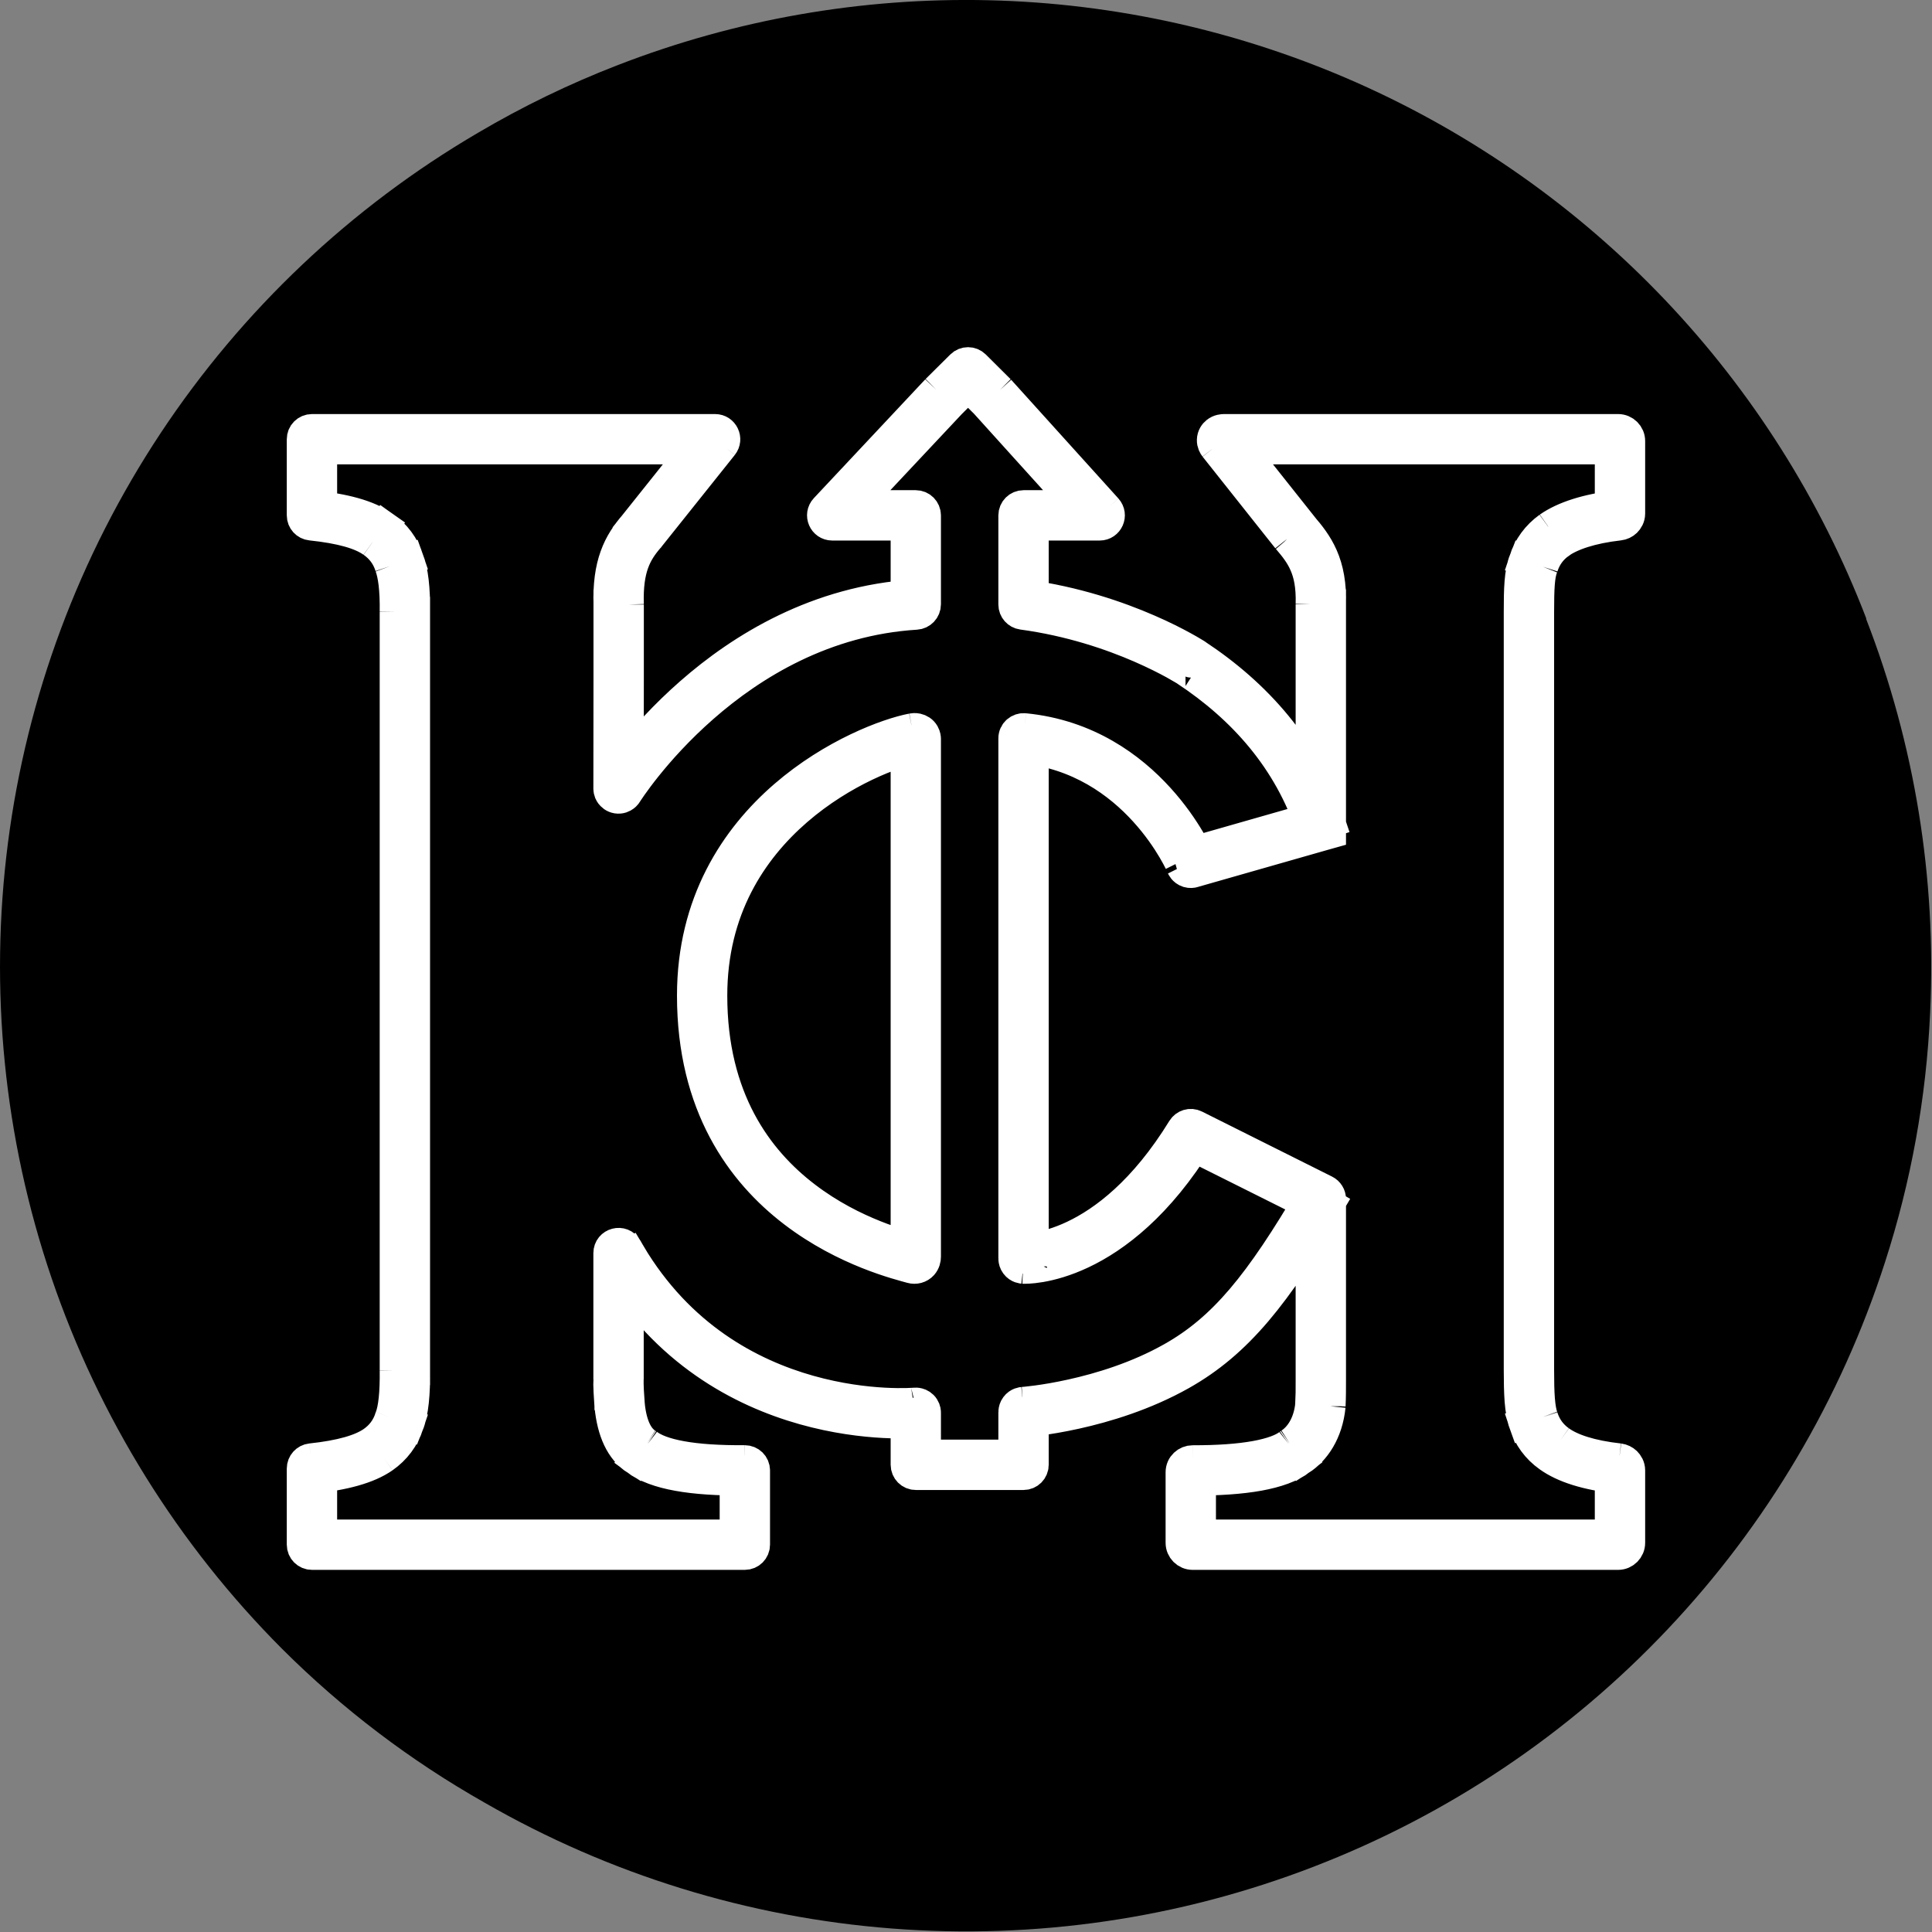 <svg width="32" height="32" viewBox="0 0 32 32" fill="none" xmlns="http://www.w3.org/2000/svg">
<rect x="0" y="0" width="32" height="32" fill="#808080" stroke="none"/>
<path d="M30.91 10.24C30.156 8.278 29.022 6.485 27.573 4.962C26.124 3.44 24.389 2.218 22.468 1.367C20.546 0.517 18.475 0.053 16.374 0.004C14.273 -0.045 12.182 0.321 10.223 1.082C9.427 1.39 8.658 1.763 7.923 2.196C5.812 3.431 4.012 5.134 2.661 7.173C1.311 9.212 0.445 11.533 0.132 13.959C-0.181 16.384 0.065 18.849 0.853 21.165C1.641 23.48 2.949 25.584 4.677 27.315C5.673 28.308 6.798 29.162 8.022 29.855C10.087 31.045 12.392 31.758 14.769 31.942C17.145 32.127 19.533 31.777 21.757 30.919C23.981 30.062 25.985 28.718 27.622 26.985C29.26 25.253 30.489 23.177 31.221 20.908C31.654 19.57 31.906 18.179 31.969 16.774C32.075 14.55 31.715 12.329 30.91 10.254V10.24Z" fill="black"/>
<path d="M21.877 13.676L21.923 13.836L22.044 13.802V13.676H21.877ZM19.726 10.973L19.818 10.834L19.817 10.833L19.726 10.973ZM16.439 6.57L16.563 6.458L16.56 6.455L16.556 6.451L16.439 6.57ZM15.629 6.57L15.511 6.451L15.509 6.453L15.507 6.455L15.629 6.57ZM10.247 10.019H10.414V10.016L10.414 10.013L10.247 10.019ZM10.628 8.8L10.754 8.909L10.756 8.907L10.758 8.904L10.628 8.8ZM6.263 8.849L6.166 8.985L6.167 8.985L6.263 8.849ZM6.613 9.321L6.455 9.372L6.456 9.376L6.457 9.379L6.613 9.321ZM6.706 10.136L6.539 10.134L6.539 10.135V10.136H6.706ZM6.706 22.692H6.539V22.694L6.539 22.695L6.706 22.692ZM6.613 23.54L6.458 23.478L6.456 23.483L6.455 23.488L6.613 23.54ZM10.628 24.047L10.729 23.914L10.723 23.91L10.717 23.906L10.628 24.047ZM10.263 23.276L10.096 23.287L10.096 23.29L10.097 23.292L10.263 23.276ZM10.296 20.846L10.151 20.927L10.152 20.929L10.153 20.931L10.296 20.846ZM21.877 19.861H22.044C22.044 19.798 22.008 19.74 21.952 19.712L21.877 19.861ZM21.87 23.276L22.037 23.292L22.037 23.288L22.037 23.284L21.87 23.276ZM21.45 24.046L21.36 23.905L21.353 23.91L21.346 23.915L21.45 24.046ZM25.399 23.525L25.558 23.474L25.557 23.471L25.556 23.468L25.399 23.525ZM25.399 9.336L25.554 9.397L25.556 9.393L25.558 9.388L25.399 9.336ZM25.744 8.865L25.648 8.728L25.646 8.729L25.744 8.865ZM21.45 8.822L21.319 8.926L21.321 8.928L21.323 8.93L21.45 8.822ZM21.877 10.013L21.71 10.008L21.71 10.011V10.013H21.877ZM19.581 18.697C18.31 20.765 16.924 20.677 16.962 20.679L16.945 21.013C17.006 21.016 18.519 21.062 19.865 18.872L19.581 18.697ZM17.12 20.845V12.23H16.786V20.845H17.12ZM16.938 12.395C17.872 12.487 18.528 12.972 18.954 13.441C19.382 13.912 19.571 14.36 19.569 14.356L19.877 14.226C19.871 14.212 19.664 13.726 19.201 13.217C18.738 12.707 18.012 12.165 16.97 12.063L16.938 12.395ZM19.769 14.451L21.923 13.836L21.831 13.515L19.678 14.13L19.769 14.451ZM22.036 13.623C21.631 12.397 20.814 11.49 19.818 10.834L19.634 11.112C20.582 11.737 21.343 12.587 21.719 13.728L22.036 13.623ZM19.726 10.973C19.817 10.833 19.817 10.833 19.817 10.833L19.816 10.832L19.813 10.83C19.81 10.828 19.806 10.826 19.802 10.823C19.792 10.817 19.778 10.809 19.76 10.798C19.724 10.776 19.671 10.745 19.603 10.708C19.467 10.633 19.269 10.531 19.019 10.423C18.52 10.206 17.812 9.961 16.976 9.848L16.931 10.179C17.73 10.287 18.408 10.521 18.886 10.729C19.125 10.833 19.314 10.93 19.442 11C19.506 11.036 19.555 11.064 19.588 11.084C19.604 11.094 19.617 11.101 19.625 11.106C19.628 11.108 19.631 11.11 19.633 11.111L19.634 11.112L19.636 11.113C19.636 11.113 19.635 11.113 19.726 10.973ZM17.12 10.013V8.537H16.786V10.013H17.12ZM16.954 8.703H18.214V8.369H16.954V8.703ZM18.338 8.423L16.563 6.458L16.315 6.682L18.09 8.647L18.338 8.423ZM16.556 6.451L16.152 6.049L15.917 6.285L16.321 6.688L16.556 6.451ZM15.916 6.049L15.511 6.451L15.747 6.688L16.151 6.285L15.916 6.049ZM15.507 6.455L13.663 8.421L13.906 8.65L15.751 6.684L15.507 6.455ZM13.785 8.703H15.168V8.369H13.785V8.703ZM15.002 8.537V10.008H15.335V8.537H15.002ZM15.153 9.847C13.54 9.947 12.282 10.723 11.43 11.471C10.577 12.218 10.119 12.946 10.103 12.971L10.386 13.148C10.393 13.138 10.831 12.44 11.65 11.722C12.469 11.003 13.659 10.274 15.174 10.18L15.153 9.847ZM10.412 13.058L10.414 11.257L10.08 11.257L10.078 13.058L10.412 13.058ZM10.414 11.257V10.019H10.08V11.257L10.414 11.257ZM10.414 10.013C10.404 9.706 10.439 9.492 10.498 9.327C10.557 9.163 10.643 9.037 10.754 8.909L10.501 8.691C10.375 8.838 10.261 8.999 10.184 9.215C10.107 9.429 10.07 9.687 10.08 10.024L10.414 10.013ZM10.758 8.904L11.975 7.38L11.714 7.171L10.497 8.696L10.758 8.904ZM11.844 7.108H5.167V7.441H11.844V7.108ZM5 7.275V8.536H5.334V7.275H5ZM5.15 8.702C5.653 8.755 5.976 8.849 6.166 8.985L6.36 8.713C6.095 8.524 5.698 8.425 5.185 8.37L5.15 8.702ZM6.167 8.985C6.306 9.083 6.402 9.21 6.455 9.372L6.772 9.269C6.696 9.037 6.556 8.85 6.359 8.712L6.167 8.985ZM6.457 9.379C6.51 9.522 6.544 9.757 6.539 10.134L6.873 10.139C6.878 9.75 6.845 9.464 6.77 9.262L6.457 9.379ZM6.539 10.136V11.244H6.873V10.136H6.539ZM6.539 11.244V14.291H6.873V11.244H6.539ZM6.539 14.291V15.184H6.873V14.291H6.539ZM6.539 15.184V15.553H6.873V15.184H6.539ZM6.539 15.553V15.953H6.873V15.553H6.539ZM6.539 15.953V16.814H6.873V15.953H6.539ZM6.539 16.814V20.2H6.873V16.814H6.539ZM6.539 20.2V22.692H6.873V20.2H6.539ZM6.539 22.695C6.544 23.077 6.514 23.339 6.458 23.478L6.768 23.602C6.851 23.396 6.878 23.074 6.873 22.69L6.539 22.695ZM6.455 23.488C6.402 23.649 6.306 23.777 6.167 23.874L6.358 24.148C6.555 24.01 6.696 23.823 6.772 23.591L6.455 23.488ZM6.167 23.874C5.976 24.007 5.647 24.104 5.149 24.157L5.185 24.489C5.695 24.434 6.096 24.33 6.358 24.148L6.167 23.874ZM5 24.324V25.585H5.334V24.324H5ZM5.167 25.752H12.337V25.418H5.167V25.752ZM12.504 25.585V24.355H12.17V25.585H12.504ZM12.336 24.187C11.902 24.19 11.555 24.166 11.286 24.117C11.015 24.068 10.837 23.997 10.729 23.914L10.526 24.18C10.695 24.308 10.932 24.393 11.227 24.446C11.524 24.5 11.893 24.524 12.338 24.521L12.336 24.187ZM10.717 23.906C10.578 23.818 10.466 23.626 10.429 23.259L10.097 23.292C10.138 23.702 10.272 24.02 10.538 24.188L10.717 23.906ZM10.429 23.264C10.419 23.122 10.407 22.948 10.411 22.822L10.078 22.809C10.072 22.958 10.087 23.153 10.096 23.287L10.429 23.264ZM10.078 22.816V22.846H10.412V22.816H10.078ZM10.412 22.846V22.845V22.844V22.843V22.842V22.841V22.84V22.839V22.838V22.837V22.836V22.835V22.834V22.833V22.832V22.831V22.83V22.829V22.828V22.827V22.826V22.825V22.824V22.823L10.411 22.822L10.412 22.821V22.82V22.819V22.818V22.817V22.816H10.078V22.817V22.817V22.819V22.82V22.821V22.822V22.823V22.824V22.825V22.826V22.827V22.828V22.829V22.83V22.831V22.832V22.833V22.834V22.835V22.836V22.837V22.838V22.839V22.84V22.841V22.842V22.843V22.844V22.845V22.846H10.412ZM10.412 22.816V20.756H10.078V22.816H10.412ZM10.1 20.837L10.151 20.927L10.442 20.764L10.391 20.674L10.1 20.837ZM10.153 20.931C11.891 23.865 15.166 23.568 15.184 23.566L15.153 23.234C15.157 23.233 14.383 23.304 13.404 23.028C12.428 22.753 11.255 22.135 10.44 20.761L10.153 20.931ZM15.002 23.401V24.261H15.335V23.401H15.002ZM15.169 24.429H16.953V24.095H15.169V24.429ZM17.12 24.261V23.389H16.786V24.261H17.12ZM16.965 23.555C16.981 23.554 18.36 23.454 19.568 22.774L19.404 22.483C18.837 22.803 18.224 22.988 17.748 23.093C17.51 23.146 17.309 23.178 17.166 23.197C17.024 23.216 16.941 23.222 16.941 23.222L16.965 23.555ZM19.568 22.774C20.507 22.245 21.141 21.443 22.021 19.946L21.733 19.777C20.859 21.265 20.262 22 19.404 22.483L19.568 22.774ZM21.952 19.712L19.798 18.635L19.649 18.934L21.802 20.01L21.952 19.712ZM15.002 12.26V20.815H15.335V12.26H15.002ZM15.184 20.686C14.992 20.63 14.145 20.429 13.344 19.816C12.549 19.209 11.796 18.194 11.796 16.491H11.463C11.463 18.312 12.275 19.42 13.141 20.081C14 20.738 14.907 20.953 15.091 21.006L15.184 20.686ZM11.796 16.491C11.796 15.065 12.453 14.08 13.206 13.428C13.964 12.772 14.814 12.461 15.169 12.393L15.106 12.065C14.696 12.144 13.791 12.48 12.987 13.176C12.178 13.876 11.463 14.948 11.463 16.491H11.796ZM15.002 20.815C15.002 20.798 15.006 20.762 15.036 20.729C15.052 20.71 15.076 20.694 15.106 20.685C15.136 20.677 15.164 20.68 15.184 20.686L15.091 21.006C15.16 21.026 15.235 21.007 15.285 20.952C15.325 20.906 15.335 20.852 15.335 20.815H15.002ZM15.335 12.26C15.335 12.26 15.335 12.259 15.335 12.255C15.335 12.252 15.335 12.245 15.335 12.238C15.335 12.227 15.333 12.19 15.311 12.151C15.283 12.102 15.237 12.075 15.191 12.065C15.155 12.057 15.123 12.062 15.106 12.065L15.169 12.393C15.169 12.393 15.163 12.394 15.156 12.395C15.149 12.395 15.137 12.395 15.123 12.392C15.086 12.384 15.046 12.361 15.021 12.317C15.002 12.284 15.002 12.253 15.002 12.253C15.002 12.25 15.002 12.25 15.002 12.25C15.002 12.25 15.002 12.256 15.002 12.26H15.335ZM21.71 19.861V22.824H22.044V19.861H21.71ZM21.71 22.824V22.825V22.826V22.827V22.828V22.829V22.83V22.831V22.832V22.833V22.834V22.835V22.836V22.837V22.838V22.839V22.84V22.841V22.842V22.843V22.844V22.845V22.846V22.847V22.848L22.044 22.849V22.848V22.847V22.846V22.845V22.844V22.843V22.842V22.841V22.84V22.839V22.838V22.837V22.836V22.835V22.834V22.833V22.832V22.831V22.83V22.829V22.828V22.827V22.826V22.824H21.71ZM21.71 22.848V22.858H22.044V22.849L21.71 22.848ZM21.71 22.858C21.71 23.001 21.71 23.135 21.704 23.267L22.037 23.284C22.044 23.142 22.044 22.999 22.044 22.858H21.71ZM21.704 23.259C21.67 23.6 21.512 23.808 21.36 23.905L21.54 24.186C21.785 24.029 21.993 23.727 22.037 23.292L21.704 23.259ZM21.346 23.915C21.247 23.994 21.067 24.065 20.791 24.115C20.519 24.164 20.172 24.189 19.754 24.188L19.753 24.522C20.183 24.523 20.552 24.498 20.851 24.444C21.145 24.39 21.389 24.306 21.553 24.177L21.346 23.915ZM19.556 24.385V25.554H19.89V24.385H19.556ZM19.754 25.752H26.801V25.418H19.754V25.752ZM26.999 25.554V24.354H26.665V25.554H26.999ZM26.82 24.157C26.345 24.104 26.027 23.995 25.841 23.861L25.646 24.132C25.9 24.315 26.285 24.433 26.782 24.489L26.82 24.157ZM25.841 23.861C25.705 23.765 25.61 23.636 25.558 23.474L25.24 23.576C25.314 23.808 25.452 23.994 25.646 24.132L25.841 23.861ZM25.556 23.468C25.532 23.403 25.515 23.309 25.504 23.175C25.494 23.044 25.491 22.884 25.491 22.692H25.157C25.157 22.886 25.16 23.056 25.171 23.202C25.183 23.346 25.203 23.476 25.242 23.583L25.556 23.468ZM25.491 22.692V20.2H25.157V22.692H25.491ZM25.491 20.2V16.784H25.157V20.2H25.491ZM25.491 16.784V15.922H25.157V16.784H25.491ZM25.491 15.922V15.553H25.157V15.922H25.491ZM25.491 15.553V15.184H25.157V15.553H25.491ZM25.491 15.184V14.322H25.157V15.184H25.491ZM25.491 14.322V11.244H25.157V14.322H25.491ZM25.491 11.244V10.136H25.157V11.244H25.491ZM25.491 10.136C25.491 9.741 25.501 9.534 25.554 9.397L25.244 9.275C25.162 9.483 25.157 9.762 25.157 10.136H25.491ZM25.558 9.388C25.61 9.226 25.704 9.098 25.841 9.001L25.646 8.729C25.453 8.868 25.314 9.055 25.24 9.285L25.558 9.388ZM25.84 9.001C26.026 8.87 26.352 8.755 26.82 8.702L26.782 8.37C26.287 8.427 25.899 8.552 25.648 8.728L25.84 9.001ZM26.999 8.506V7.305H26.665V8.506H26.999ZM26.801 7.108H20.277V7.441H26.801V7.108ZM20.115 7.409L21.319 8.926L21.581 8.718L20.377 7.202L20.115 7.409ZM21.323 8.93C21.439 9.066 21.536 9.188 21.605 9.347C21.674 9.503 21.719 9.707 21.71 10.008L22.044 10.018C22.054 9.677 22.003 9.423 21.911 9.213C21.82 9.005 21.694 8.852 21.577 8.714L21.323 8.93ZM21.71 10.013V11.275H22.044V10.013H21.71ZM21.71 11.275V13.676H22.044V11.275H21.71ZM20.277 7.108C20.252 7.108 20.193 7.111 20.142 7.152C20.11 7.177 20.076 7.223 20.074 7.287C20.072 7.345 20.098 7.387 20.115 7.409L20.377 7.202C20.387 7.214 20.409 7.247 20.407 7.297C20.406 7.353 20.375 7.393 20.35 7.413C20.328 7.431 20.307 7.437 20.299 7.439C20.289 7.441 20.281 7.441 20.277 7.441V7.108ZM26.999 7.305C26.999 7.196 26.91 7.108 26.801 7.108V7.441C26.726 7.441 26.665 7.381 26.665 7.305H26.999ZM26.999 24.354C26.999 24.291 26.968 24.243 26.938 24.213C26.907 24.184 26.866 24.163 26.82 24.157L26.782 24.489C26.751 24.486 26.726 24.472 26.707 24.454C26.687 24.436 26.665 24.401 26.665 24.354H26.999ZM26.82 8.702C26.866 8.697 26.907 8.676 26.938 8.647C26.968 8.617 26.999 8.569 26.999 8.506H26.665C26.665 8.458 26.687 8.424 26.707 8.406C26.726 8.387 26.751 8.374 26.782 8.37L26.82 8.702ZM26.801 25.752C26.91 25.752 26.999 25.663 26.999 25.554H26.665C26.665 25.479 26.726 25.418 26.801 25.418V25.752ZM19.556 25.554C19.556 25.663 19.645 25.752 19.754 25.752V25.418C19.829 25.418 19.89 25.479 19.89 25.554H19.556ZM19.754 24.188C19.652 24.188 19.556 24.269 19.556 24.385H19.89C19.89 24.467 19.822 24.522 19.753 24.522L19.754 24.188ZM15.184 23.566C15.174 23.567 15.152 23.569 15.126 23.561C15.095 23.553 15.055 23.533 15.028 23.49C15.003 23.451 15.001 23.413 15.002 23.394C15.002 23.376 15.006 23.362 15.007 23.357C15.008 23.354 15.009 23.351 15.009 23.351L15.01 23.349C15.01 23.349 15.009 23.351 15.008 23.354C15.006 23.36 15.002 23.378 15.002 23.401H15.335C15.335 23.424 15.331 23.441 15.329 23.447C15.328 23.45 15.327 23.452 15.327 23.452L15.328 23.45C15.328 23.45 15.329 23.447 15.33 23.443C15.331 23.439 15.335 23.425 15.335 23.406C15.336 23.388 15.334 23.349 15.309 23.31C15.282 23.267 15.242 23.247 15.211 23.239C15.185 23.232 15.163 23.233 15.153 23.234L15.184 23.566ZM5 8.536C5 8.623 5.066 8.694 5.15 8.702L5.185 8.37C5.268 8.379 5.334 8.449 5.334 8.536H5ZM10.412 20.756C10.412 20.927 10.184 20.987 10.1 20.837L10.391 20.674C10.307 20.523 10.078 20.583 10.078 20.756H10.412ZM5.167 7.108C5.075 7.108 5 7.183 5 7.275H5.334C5.334 7.367 5.259 7.441 5.167 7.441V7.108ZM11.975 7.38C12.062 7.27 11.984 7.108 11.844 7.108V7.441C11.704 7.441 11.627 7.28 11.714 7.171L11.975 7.38ZM12.504 24.355C12.504 24.259 12.426 24.187 12.336 24.187L12.338 24.521C12.248 24.522 12.17 24.45 12.17 24.355H12.504ZM10.103 12.971C10.107 12.965 10.116 12.952 10.13 12.938C10.143 12.926 10.176 12.899 10.229 12.894C10.29 12.888 10.337 12.916 10.364 12.943C10.386 12.966 10.396 12.989 10.4 12.999C10.408 13.019 10.41 13.036 10.41 13.039C10.411 13.046 10.411 13.051 10.411 13.053C10.412 13.056 10.412 13.072 10.412 13.058L10.078 13.058C10.078 13.045 10.078 13.062 10.078 13.066C10.078 13.068 10.078 13.073 10.079 13.08C10.079 13.083 10.081 13.101 10.089 13.121C10.093 13.13 10.103 13.154 10.126 13.177C10.152 13.204 10.199 13.232 10.261 13.226C10.313 13.221 10.346 13.193 10.359 13.181C10.374 13.168 10.382 13.155 10.386 13.148L10.103 12.971ZM16.152 6.049C16.087 5.984 15.981 5.984 15.916 6.049L16.151 6.285C16.087 6.35 15.982 6.35 15.917 6.285L16.152 6.049ZM18.214 8.703C18.359 8.703 18.435 8.531 18.338 8.423L18.09 8.647C17.994 8.54 18.07 8.369 18.214 8.369V8.703ZM17.12 8.537C17.12 8.629 17.046 8.703 16.954 8.703V8.369C16.861 8.369 16.786 8.444 16.786 8.537H17.12ZM12.337 25.752C12.429 25.752 12.504 25.677 12.504 25.585H12.17C12.17 25.493 12.245 25.418 12.337 25.418V25.752ZM15.002 10.008C15.002 9.921 15.07 9.852 15.153 9.847L15.174 10.18C15.262 10.175 15.335 10.102 15.335 10.008H15.002ZM19.569 14.356C19.573 14.364 19.58 14.38 19.594 14.397C19.609 14.415 19.635 14.439 19.674 14.451C19.714 14.463 19.749 14.458 19.771 14.451C19.792 14.445 19.806 14.436 19.812 14.433C19.815 14.431 19.819 14.428 19.819 14.428L19.82 14.427C19.82 14.427 19.818 14.428 19.815 14.431C19.808 14.435 19.792 14.445 19.769 14.451L19.678 14.13C19.655 14.137 19.639 14.147 19.632 14.152C19.628 14.154 19.626 14.155 19.626 14.155L19.628 14.154C19.628 14.154 19.632 14.152 19.635 14.149C19.64 14.146 19.654 14.138 19.675 14.131C19.697 14.124 19.732 14.119 19.772 14.131C19.811 14.143 19.837 14.167 19.852 14.185C19.866 14.202 19.873 14.218 19.877 14.226L19.569 14.356ZM5 25.585C5 25.677 5.075 25.752 5.167 25.752V25.418C5.259 25.418 5.334 25.493 5.334 25.585H5ZM15.168 8.703C15.076 8.703 15.002 8.629 15.002 8.537H15.335C15.335 8.444 15.26 8.369 15.168 8.369V8.703ZM17.12 12.23C17.12 12.332 17.032 12.405 16.938 12.395L16.97 12.063C16.875 12.054 16.786 12.127 16.786 12.23H17.12ZM16.976 9.848C17.057 9.859 17.12 9.928 17.12 10.013H16.786C16.786 10.098 16.85 10.168 16.931 10.179L16.976 9.848ZM5.149 24.157C5.066 24.166 5 24.237 5 24.324H5.334C5.334 24.41 5.268 24.48 5.185 24.489L5.149 24.157ZM13.663 8.421C13.562 8.528 13.638 8.703 13.785 8.703V8.369C13.931 8.369 14.006 8.543 13.906 8.65L13.663 8.421ZM19.865 18.872C19.822 18.942 19.73 18.974 19.649 18.934L19.798 18.635C19.717 18.594 19.624 18.627 19.581 18.697L19.865 18.872ZM16.953 24.429C17.045 24.429 17.12 24.354 17.12 24.261H16.786C16.786 24.169 16.861 24.095 16.953 24.095V24.429ZM17.12 23.389C17.12 23.368 17.116 23.352 17.115 23.346C17.114 23.343 17.113 23.342 17.113 23.342L17.115 23.346C17.115 23.346 17.116 23.351 17.117 23.355C17.118 23.359 17.134 23.425 17.087 23.488C17.041 23.55 16.975 23.554 16.965 23.555L16.941 23.222C16.931 23.223 16.865 23.227 16.819 23.29C16.773 23.352 16.789 23.418 16.79 23.423C16.791 23.427 16.792 23.432 16.792 23.432L16.793 23.436C16.793 23.436 16.793 23.435 16.792 23.432C16.79 23.426 16.786 23.41 16.786 23.389H17.12ZM16.962 20.679C16.971 20.68 17.04 20.682 17.088 20.747C17.135 20.811 17.117 20.878 17.116 20.881C17.116 20.885 17.114 20.89 17.114 20.89L17.113 20.893C17.113 20.893 17.113 20.892 17.114 20.89C17.116 20.883 17.12 20.866 17.12 20.845H16.786C16.786 20.824 16.79 20.808 16.792 20.802C16.793 20.799 16.793 20.798 16.793 20.798L16.792 20.802C16.792 20.802 16.791 20.807 16.79 20.811C16.789 20.814 16.772 20.881 16.819 20.945C16.866 21.009 16.936 21.012 16.945 21.013L16.962 20.679ZM15.002 24.261C15.002 24.354 15.076 24.429 15.169 24.429V24.095C15.261 24.095 15.335 24.169 15.335 24.261H15.002Z" fill="white"/>
<path d="M21.923 13.836L21.877 13.676H22.044M21.923 13.836L22.044 13.802V13.676M21.923 13.836L19.769 14.451M21.923 13.836L21.831 13.515L19.678 14.13M22.044 13.676H21.71V11.275M22.044 13.676V11.275M19.726 10.973L19.818 10.834M19.726 10.973L19.817 10.833M19.726 10.973C19.817 10.833 19.817 10.833 19.817 10.833M19.726 10.973C19.635 11.113 19.636 11.113 19.636 11.113M19.818 10.834L19.817 10.833M19.818 10.834C20.814 11.49 21.631 12.397 22.036 13.623L21.719 13.728C21.343 12.587 20.582 11.737 19.634 11.112M19.818 10.834L19.634 11.112M19.817 10.833V10.833ZM19.817 10.833L19.816 10.832L19.813 10.83C19.81 10.828 19.806 10.826 19.802 10.823C19.792 10.817 19.778 10.809 19.76 10.798C19.724 10.776 19.671 10.745 19.603 10.708C19.467 10.633 19.269 10.531 19.019 10.423C18.52 10.206 17.812 9.961 16.976 9.848M16.563 6.458L16.439 6.57L16.556 6.451M16.563 6.458L16.56 6.455L16.556 6.451M16.563 6.458L18.338 8.423M16.563 6.458L16.315 6.682L18.09 8.647M16.556 6.451L16.152 6.049M16.556 6.451L16.321 6.688L15.917 6.285M15.511 6.451L15.629 6.57L15.507 6.455M15.511 6.451L15.509 6.453L15.507 6.455M15.511 6.451L15.916 6.049M15.511 6.451L15.747 6.688L16.151 6.285M15.507 6.455L13.663 8.421M15.507 6.455L15.751 6.684L13.906 8.65M10.247 11.257L10.414 11.257M10.414 11.257L10.412 13.058M10.414 11.257L10.08 11.257M10.414 11.257V10.019M10.414 10.019H10.247L10.414 10.013M10.414 10.019V10.016L10.414 10.013M10.414 10.019H10.08V11.257M10.414 10.013C10.404 9.706 10.439 9.492 10.498 9.327C10.557 9.163 10.643 9.037 10.754 8.909M10.414 10.013L10.08 10.024C10.07 9.687 10.107 9.429 10.184 9.215C10.261 8.999 10.375 8.838 10.501 8.691L10.754 8.909M10.754 8.909L10.628 8.8L10.758 8.904M10.754 8.909L10.756 8.907L10.758 8.904M10.758 8.904L11.975 7.38M10.758 8.904L10.497 8.696L11.714 7.171M6.166 8.985L6.263 8.849L6.167 8.985M6.166 8.985L6.167 8.985M6.166 8.985C5.976 8.849 5.653 8.755 5.15 8.702M6.166 8.985L6.36 8.713C6.095 8.524 5.698 8.425 5.185 8.37M6.167 8.985C6.306 9.083 6.402 9.21 6.455 9.372M6.167 8.985L6.359 8.712C6.556 8.85 6.696 9.037 6.772 9.269L6.455 9.372M6.455 9.372L6.613 9.321L6.457 9.379M6.455 9.372L6.456 9.376L6.457 9.379M6.457 9.379C6.51 9.522 6.544 9.757 6.539 10.134M6.457 9.379L6.77 9.262C6.845 9.464 6.878 9.75 6.873 10.139L6.539 10.134M6.539 10.134L6.706 10.136H6.539M6.539 10.134L6.539 10.135V10.136M6.539 10.136V11.244M6.539 10.136H6.873V11.244M6.539 22.692H6.706L6.539 22.695M6.539 22.692V22.694L6.539 22.695M6.539 22.692V20.2M6.539 22.692H6.873V20.2M6.539 22.695C6.544 23.077 6.514 23.339 6.458 23.478M6.539 22.695L6.873 22.69C6.878 23.074 6.851 23.396 6.768 23.602L6.458 23.478M6.458 23.478L6.613 23.54L6.455 23.488M6.458 23.478L6.456 23.483L6.455 23.488M6.455 23.488C6.402 23.649 6.306 23.777 6.167 23.874M6.455 23.488L6.772 23.591C6.696 23.823 6.555 24.01 6.358 24.148M6.263 24.011L6.358 24.148M6.358 24.148L6.167 23.874M6.358 24.148C6.096 24.33 5.695 24.434 5.185 24.489M10.729 23.914L10.628 24.047L10.717 23.906M10.729 23.914L10.723 23.91L10.717 23.906M10.729 23.914C10.837 23.997 11.015 24.068 11.286 24.117C11.555 24.166 11.902 24.19 12.336 24.187M10.729 23.914L10.526 24.18C10.695 24.308 10.932 24.393 11.227 24.446C11.524 24.5 11.893 24.524 12.338 24.521M10.717 23.906C10.578 23.818 10.466 23.626 10.429 23.259L10.097 23.292M10.717 23.906L10.538 24.188C10.272 24.02 10.138 23.702 10.097 23.292M10.096 23.287L10.263 23.276L10.097 23.292M10.096 23.287L10.096 23.29L10.097 23.292M10.096 23.287C10.087 23.153 10.072 22.958 10.078 22.809L10.411 22.822M10.096 23.287L10.429 23.264C10.419 23.122 10.407 22.948 10.411 22.822M10.151 20.927L10.296 20.846L10.153 20.931M10.151 20.927L10.152 20.929L10.153 20.931M10.151 20.927L10.1 20.837M10.151 20.927L10.442 20.764L10.391 20.674M10.153 20.931C11.891 23.865 15.166 23.568 15.184 23.566M10.153 20.931L10.44 20.761C11.255 22.135 12.428 22.753 13.404 23.028C14.383 23.304 15.157 23.233 15.153 23.234M19.486 22.629L19.404 22.483M19.404 22.483L19.568 22.774M19.404 22.483C18.837 22.803 18.224 22.988 17.748 23.093C17.51 23.146 17.309 23.178 17.166 23.197C17.024 23.216 16.941 23.222 16.941 23.222M19.404 22.483C20.262 22 20.859 21.265 21.733 19.777L22.021 19.946C21.141 21.443 20.507 22.245 19.568 22.774M22.044 19.861H21.877L21.952 19.712M22.044 19.861C22.044 19.798 22.008 19.74 21.952 19.712M22.044 19.861V22.824M22.044 19.861H21.71V22.824M21.952 19.712L19.798 18.635M21.952 19.712L21.802 20.01L19.649 18.934M15.138 20.846L15.184 20.686M15.184 20.686C14.992 20.63 14.145 20.429 13.344 19.816C12.549 19.209 11.796 18.194 11.796 16.491M15.184 20.686L15.091 21.006M15.184 20.686C15.164 20.68 15.136 20.677 15.106 20.685C15.076 20.694 15.052 20.71 15.036 20.729C15.006 20.762 15.002 20.798 15.002 20.815M15.138 12.229L15.169 12.393M15.169 12.393C14.814 12.461 13.964 12.772 13.206 13.428C12.453 14.08 11.796 15.065 11.796 16.491M15.169 12.393L15.106 12.065M15.169 12.393C15.169 12.393 15.163 12.394 15.156 12.395C15.149 12.395 15.137 12.395 15.123 12.392C15.086 12.384 15.046 12.361 15.021 12.317C15.002 12.284 15.002 12.253 15.002 12.253C15.002 12.25 15.002 12.25 15.002 12.25C15.002 12.25 15.002 12.256 15.002 12.26M22.037 23.292L21.87 23.276L22.037 23.284M22.037 23.292L22.037 23.288L22.037 23.284M22.037 23.292C21.993 23.727 21.785 24.029 21.54 24.186L21.36 23.905M22.037 23.292L21.704 23.259C21.67 23.6 21.512 23.808 21.36 23.905M22.037 23.284L21.704 23.267C21.71 23.135 21.71 23.001 21.71 22.858M22.037 23.284C22.044 23.142 22.044 22.999 22.044 22.858M21.36 23.905L21.45 24.046L21.346 23.915M21.36 23.905L21.353 23.91L21.346 23.915M21.346 23.915C21.247 23.994 21.067 24.065 20.791 24.115C20.519 24.164 20.172 24.189 19.754 24.188M21.346 23.915L21.553 24.177C21.389 24.306 21.145 24.39 20.851 24.444C20.552 24.498 20.183 24.523 19.753 24.522M25.744 23.997L25.841 23.861M25.841 23.861C26.027 23.995 26.345 24.104 26.82 24.157M25.841 23.861L25.646 24.132M25.841 23.861C25.705 23.765 25.61 23.636 25.558 23.474M25.558 23.474L25.399 23.525L25.556 23.468M25.558 23.474L25.557 23.471L25.556 23.468M25.558 23.474L25.24 23.576C25.314 23.808 25.452 23.994 25.646 24.132M25.556 23.468C25.532 23.403 25.515 23.309 25.504 23.175C25.494 23.044 25.491 22.884 25.491 22.692M25.556 23.468L25.242 23.583C25.203 23.476 25.183 23.346 25.171 23.202C25.16 23.056 25.157 22.886 25.157 22.692M25.554 9.397L25.399 9.336L25.558 9.388M25.554 9.397L25.556 9.393L25.558 9.388M25.554 9.397C25.501 9.534 25.491 9.741 25.491 10.136M25.554 9.397L25.244 9.275C25.162 9.483 25.157 9.762 25.157 10.136M25.558 9.388C25.61 9.226 25.704 9.098 25.841 9.001L25.646 8.729M25.558 9.388L25.24 9.285C25.314 9.055 25.453 8.868 25.646 8.729M25.648 8.728L25.744 8.865L25.646 8.729M25.648 8.728L25.646 8.729M25.648 8.728C25.899 8.552 26.287 8.427 26.782 8.37M25.648 8.728L25.84 9.001C26.026 8.87 26.352 8.755 26.82 8.702M21.319 8.926L21.45 8.822L21.323 8.93M21.319 8.926L21.321 8.928L21.323 8.93M21.319 8.926L20.115 7.409M21.319 8.926L21.581 8.718L20.377 7.202M21.323 8.93C21.439 9.066 21.536 9.188 21.605 9.347C21.674 9.503 21.719 9.707 21.71 10.008M21.323 8.93L21.577 8.714C21.694 8.852 21.82 9.005 21.911 9.213C22.003 9.423 22.054 9.677 22.044 10.018L21.71 10.008M21.71 10.008L21.877 10.013H21.71M21.71 10.008L21.71 10.011V10.013M21.71 10.013V11.275M21.71 10.013H22.044V11.275M20.246 7.305L20.377 7.202M20.377 7.202L20.115 7.409M20.377 7.202C20.387 7.214 20.409 7.247 20.407 7.297C20.406 7.353 20.375 7.393 20.35 7.413C20.328 7.431 20.307 7.437 20.299 7.439C20.289 7.441 20.281 7.441 20.277 7.441M26.801 24.323L26.82 24.157M26.82 24.157L26.782 24.489M26.82 24.157C26.866 24.163 26.907 24.184 26.938 24.213C26.968 24.243 26.999 24.291 26.999 24.354M26.801 8.536L26.782 8.37M26.782 8.37L26.82 8.702M26.782 8.37C26.751 8.374 26.726 8.387 26.707 8.406C26.687 8.424 26.665 8.458 26.665 8.506M19.754 24.355L19.754 24.188M19.754 24.188L19.753 24.522M19.754 24.188C19.652 24.188 19.556 24.269 19.556 24.385M15.168 23.4L15.153 23.234M15.153 23.234L15.184 23.566M15.153 23.234C15.163 23.233 15.185 23.232 15.211 23.239C15.242 23.247 15.282 23.267 15.309 23.31C15.334 23.349 15.336 23.388 15.335 23.406C15.335 23.425 15.331 23.439 15.33 23.443C15.329 23.447 15.328 23.45 15.328 23.45L15.327 23.452M5.167 8.536L5.185 8.37M5.185 8.37L5.15 8.702M5.185 8.37C5.268 8.379 5.334 8.449 5.334 8.536M10.246 20.755L10.391 20.674M10.391 20.674L10.1 20.837M10.391 20.674C10.307 20.523 10.078 20.583 10.078 20.756M11.844 7.275L11.975 7.38M11.975 7.38L11.714 7.171M11.975 7.38C12.062 7.27 11.984 7.108 11.844 7.108M12.337 24.354L12.338 24.521M12.338 24.521L12.336 24.187M12.338 24.521C12.248 24.522 12.17 24.45 12.17 24.355M10.245 13.06L10.103 12.971M10.103 12.971C10.119 12.946 10.577 12.218 11.43 11.471C12.282 10.723 13.54 9.947 15.153 9.847M10.103 12.971L10.386 13.148M10.103 12.971C10.107 12.965 10.116 12.952 10.13 12.938C10.143 12.926 10.176 12.899 10.229 12.894C10.29 12.888 10.337 12.916 10.364 12.943C10.386 12.966 10.396 12.989 10.4 12.999C10.408 13.019 10.41 13.036 10.41 13.039C10.411 13.046 10.411 13.051 10.411 13.053C10.412 13.056 10.412 13.072 10.412 13.058M10.245 13.058L10.078 13.058M10.078 13.058L10.08 11.257M10.078 13.058L10.412 13.058M10.078 13.058C10.078 13.045 10.078 13.062 10.078 13.066C10.078 13.068 10.078 13.073 10.079 13.08C10.079 13.083 10.081 13.101 10.089 13.121C10.093 13.13 10.103 13.154 10.126 13.177C10.152 13.204 10.199 13.232 10.261 13.226C10.313 13.221 10.346 13.193 10.359 13.181C10.374 13.168 10.382 13.155 10.386 13.148M15.917 6.285L16.034 6.167L16.151 6.285M15.917 6.285L16.152 6.049M15.917 6.285C15.982 6.35 16.087 6.35 16.151 6.285M16.151 6.285L15.916 6.049M18.214 8.535L18.09 8.647M18.09 8.647L18.338 8.423M18.09 8.647C17.994 8.54 18.07 8.369 18.214 8.369M15.163 10.014L15.153 9.847M15.153 9.847L15.174 10.18M15.153 9.847C15.07 9.852 15.002 9.921 15.002 10.008M19.723 14.291L19.569 14.356M19.569 14.356C19.571 14.36 19.382 13.912 18.954 13.441C18.528 12.972 17.872 12.487 16.938 12.395M19.569 14.356L19.877 14.226M19.569 14.356C19.573 14.364 19.58 14.38 19.594 14.397C19.609 14.415 19.635 14.439 19.674 14.451C19.714 14.463 19.749 14.458 19.771 14.451C19.792 14.445 19.806 14.436 19.812 14.433C19.815 14.431 19.819 14.428 19.819 14.428L19.82 14.427M16.954 12.229L16.97 12.063M16.97 12.063C18.012 12.165 18.738 12.707 19.201 13.217C19.664 13.726 19.871 14.212 19.877 14.226M16.97 12.063L16.938 12.395M16.97 12.063C16.875 12.054 16.786 12.127 16.786 12.23M16.954 10.014L16.931 10.179M16.931 10.179L16.976 9.848M16.931 10.179C17.73 10.287 18.408 10.521 18.886 10.729C19.125 10.833 19.314 10.93 19.442 11C19.506 11.036 19.555 11.064 19.588 11.084C19.604 11.094 19.617 11.101 19.625 11.106C19.628 11.108 19.631 11.11 19.633 11.111L19.634 11.112M16.931 10.179C16.85 10.168 16.786 10.098 16.786 10.013M5.167 24.323L5.149 24.157M5.149 24.157C5.647 24.104 5.976 24.007 6.167 23.874M5.149 24.157L5.185 24.489M5.149 24.157C5.066 24.166 5 24.237 5 24.324M13.784 8.535L13.663 8.421M13.663 8.421L13.906 8.65M13.663 8.421C13.562 8.528 13.638 8.703 13.785 8.703M19.723 18.785L19.581 18.697M19.581 18.697C18.31 20.765 16.924 20.677 16.962 20.679M19.581 18.697L19.865 18.872M19.581 18.697C19.624 18.627 19.717 18.594 19.798 18.635M16.953 23.389L16.965 23.555M16.965 23.555C16.981 23.554 18.36 23.454 19.568 22.774M16.965 23.555L16.941 23.222M16.965 23.555C16.975 23.554 17.041 23.55 17.087 23.488C17.134 23.425 17.118 23.359 17.117 23.355C17.116 23.351 17.115 23.346 17.115 23.346M16.953 20.846L16.962 20.679M16.962 20.679L16.945 21.013M16.962 20.679C16.971 20.68 17.04 20.682 17.088 20.747C17.135 20.811 17.117 20.878 17.116 20.881C17.116 20.885 17.114 20.89 17.114 20.89M16.945 21.013C17.006 21.016 18.519 21.062 19.865 18.872M16.945 21.013C16.936 21.012 16.866 21.009 16.819 20.945C16.772 20.881 16.789 20.814 16.79 20.811C16.791 20.807 16.792 20.802 16.792 20.802M19.865 18.872C19.822 18.942 19.73 18.974 19.649 18.934M17.12 20.845V12.23M17.12 20.845H16.786M17.12 20.845C17.12 20.866 17.116 20.883 17.114 20.89M17.12 12.23H16.786M17.12 12.23C17.12 12.332 17.032 12.405 16.938 12.395M16.786 12.23V20.845M16.786 20.845C16.786 20.824 16.79 20.808 16.792 20.802M19.877 14.226C19.873 14.218 19.866 14.202 19.852 14.185C19.837 14.167 19.811 14.143 19.772 14.131C19.732 14.119 19.697 14.124 19.675 14.131C19.654 14.138 19.64 14.146 19.635 14.149C19.632 14.152 19.628 14.154 19.628 14.154L19.626 14.155M19.769 14.451L19.678 14.13M19.769 14.451C19.792 14.445 19.808 14.435 19.815 14.431C19.818 14.428 19.82 14.427 19.82 14.427M19.678 14.13C19.655 14.137 19.639 14.147 19.632 14.152C19.628 14.154 19.626 14.155 19.626 14.155M19.634 11.112L19.636 11.113M16.976 9.848C17.057 9.859 17.12 9.928 17.12 10.013M19.636 11.113V11.113ZM17.12 10.013V8.537M17.12 10.013H16.786M17.12 8.537H16.786M17.12 8.537C17.12 8.629 17.046 8.703 16.954 8.703M16.786 8.537V10.013M16.786 8.537C16.786 8.444 16.861 8.369 16.954 8.369M16.954 8.703H18.214M16.954 8.703V8.369M18.214 8.703V8.369M18.214 8.703C18.359 8.703 18.435 8.531 18.338 8.423M18.214 8.369H16.954M16.152 6.049C16.087 5.984 15.981 5.984 15.916 6.049M13.906 8.65C14.006 8.543 13.931 8.369 13.785 8.369M13.785 8.703H15.168M13.785 8.703V8.369M15.168 8.703V8.369M15.168 8.703C15.076 8.703 15.002 8.629 15.002 8.537M15.168 8.369H13.785M15.168 8.369C15.26 8.369 15.335 8.444 15.335 8.537M15.002 8.537V10.008M15.002 8.537H15.335M15.002 10.008H15.335M15.335 10.008V8.537M15.335 10.008C15.335 10.102 15.262 10.175 15.174 10.18M10.386 13.148C10.393 13.138 10.831 12.44 11.65 11.722C12.469 11.003 13.659 10.274 15.174 10.18M11.714 7.171C11.627 7.28 11.704 7.441 11.844 7.441M11.844 7.108H5.167M11.844 7.108V7.441M5.167 7.108V7.441M5.167 7.108C5.075 7.108 5 7.183 5 7.275M5.167 7.441H11.844M5.167 7.441C5.259 7.441 5.334 7.367 5.334 7.275M5 7.275V8.536M5 7.275H5.334M5 8.536H5.334M5 8.536C5 8.623 5.066 8.694 5.15 8.702M5.334 8.536V7.275M6.539 11.244H6.873M6.539 11.244V14.291M6.873 11.244V14.291M6.539 14.291H6.873M6.539 14.291V15.184M6.873 14.291V15.184M6.539 15.184H6.873M6.539 15.184V15.553M6.873 15.184V15.553M6.539 15.553H6.873M6.539 15.553V15.953M6.873 15.553V15.953M6.539 15.953H6.873M6.539 15.953V16.814M6.873 15.953V16.814M6.539 16.814H6.873M6.539 16.814V20.2M6.873 16.814V20.2M6.539 20.2H6.873M5.185 24.489C5.268 24.48 5.334 24.41 5.334 24.324M5 24.324V25.585M5 24.324H5.334M5 25.585H5.334M5 25.585C5 25.677 5.075 25.752 5.167 25.752M5.334 25.585V24.324M5.334 25.585C5.334 25.493 5.259 25.418 5.167 25.418M5.167 25.752H12.337M5.167 25.752V25.418M12.337 25.752V25.418M12.337 25.752C12.429 25.752 12.504 25.677 12.504 25.585M12.337 25.418H5.167M12.337 25.418C12.245 25.418 12.17 25.493 12.17 25.585M12.504 25.585V24.355M12.504 25.585H12.17M12.504 24.355H12.17M12.504 24.355C12.504 24.259 12.426 24.187 12.336 24.187M12.17 24.355V25.585M10.411 22.822L10.412 22.823M10.411 22.822V22.822ZM10.411 22.822L10.412 22.821M10.078 22.816V22.846M10.078 22.816H10.412M10.078 22.816V22.817V22.817M10.078 22.816V20.756M10.078 22.846H10.412M10.078 22.846V22.845V22.844V22.843M10.412 22.846V22.816M10.412 22.846V22.845V22.844M10.412 22.816V22.817V22.818V22.819M10.412 22.816V20.756M10.412 22.844V22.844ZM10.412 22.844V22.843M10.412 22.843V22.843ZM10.412 22.843V22.842M10.412 22.842V22.842ZM10.412 22.842V22.841M10.412 22.841V22.841ZM10.412 22.841V22.84M10.412 22.84V22.84ZM10.412 22.84V22.839M10.412 22.839V22.839ZM10.412 22.839V22.838M10.412 22.838V22.838ZM10.412 22.838V22.837M10.412 22.837V22.837ZM10.412 22.837V22.836M10.412 22.836V22.836ZM10.412 22.836V22.835M10.412 22.835V22.835ZM10.412 22.835V22.834M10.412 22.834V22.834ZM10.412 22.834V22.833M10.412 22.833V22.833ZM10.412 22.833V22.832M10.412 22.832V22.832ZM10.412 22.832V22.831M10.412 22.831V22.831ZM10.412 22.831V22.83M10.412 22.83V22.83ZM10.412 22.83V22.829M10.412 22.829V22.829ZM10.412 22.829V22.828M10.412 22.828V22.828ZM10.412 22.828V22.827M10.412 22.827V22.827ZM10.412 22.827V22.826M10.412 22.826V22.826ZM10.412 22.826V22.825M10.412 22.825V22.825ZM10.412 22.825V22.824M10.412 22.824V22.824ZM10.412 22.824V22.823M10.412 22.823V22.823ZM10.412 22.821V22.821ZM10.412 22.821V22.82M10.412 22.82V22.82ZM10.412 22.82V22.819M10.412 22.819V22.819ZM10.078 22.817V22.817ZM10.078 22.817V22.819V22.82M10.078 22.82V22.82ZM10.078 22.82V22.821M10.078 22.821V22.821ZM10.078 22.821V22.822M10.078 22.822V22.822ZM10.078 22.822V22.823M10.078 22.823V22.823ZM10.078 22.823V22.824M10.078 22.824V22.824ZM10.078 22.824V22.825M10.078 22.825V22.825ZM10.078 22.825V22.826M10.078 22.826V22.826ZM10.078 22.826V22.827M10.078 22.827V22.827ZM10.078 22.827V22.828M10.078 22.828V22.828ZM10.078 22.828V22.829M10.078 22.829V22.829ZM10.078 22.829V22.83M10.078 22.83V22.83ZM10.078 22.83V22.831M10.078 22.831V22.831ZM10.078 22.831V22.832M10.078 22.832V22.832ZM10.078 22.832V22.833M10.078 22.833V22.833ZM10.078 22.833V22.834M10.078 22.834V22.834ZM10.078 22.834V22.835M10.078 22.835V22.835ZM10.078 22.835V22.836M10.078 22.836V22.836ZM10.078 22.836V22.837M10.078 22.837V22.837ZM10.078 22.837V22.838M10.078 22.838V22.838ZM10.078 22.838V22.839M10.078 22.839V22.839ZM10.078 22.839V22.84M10.078 22.84V22.84ZM10.078 22.84V22.841M10.078 22.841V22.841ZM10.078 22.841V22.842M10.078 22.842V22.842ZM10.078 22.842V22.843M10.078 22.843V22.843ZM10.412 20.756H10.078M10.412 20.756C10.412 20.927 10.184 20.987 10.1 20.837M15.184 23.566C15.174 23.567 15.152 23.569 15.126 23.561C15.095 23.553 15.055 23.533 15.028 23.49C15.003 23.451 15.001 23.413 15.002 23.394C15.002 23.376 15.006 23.362 15.007 23.357C15.008 23.354 15.009 23.351 15.009 23.351L15.01 23.349C15.01 23.349 15.009 23.351 15.008 23.354C15.006 23.36 15.002 23.378 15.002 23.401M15.002 23.401V24.261M15.002 23.401H15.335M15.002 24.261H15.335M15.002 24.261C15.002 24.354 15.076 24.429 15.169 24.429M15.335 24.261V23.401M15.335 24.261C15.335 24.169 15.261 24.095 15.169 24.095M15.335 23.401C15.335 23.424 15.331 23.441 15.329 23.447C15.328 23.45 15.327 23.452 15.327 23.452M15.169 24.429H16.953M15.169 24.429V24.095M16.953 24.429V24.095M16.953 24.429C17.045 24.429 17.12 24.354 17.12 24.261M16.953 24.095H15.169M16.953 24.095C16.861 24.095 16.786 24.169 16.786 24.261M17.12 24.261V23.389M17.12 24.261H16.786M17.12 23.389H16.786M17.12 23.389C17.12 23.368 17.116 23.352 17.115 23.346M16.786 23.389V24.261M16.786 23.389C16.786 23.41 16.79 23.426 16.792 23.432M16.941 23.222C16.931 23.223 16.865 23.227 16.819 23.29C16.773 23.352 16.789 23.418 16.79 23.423C16.791 23.427 16.792 23.432 16.792 23.432M19.798 18.635L19.649 18.934M15.002 12.26V20.815M15.002 12.26H15.335M15.002 20.815H15.335M15.335 20.815V12.26M15.335 20.815C15.335 20.852 15.325 20.906 15.285 20.952C15.235 21.007 15.16 21.026 15.091 21.006M15.335 12.26C15.335 12.26 15.335 12.259 15.335 12.255C15.335 12.252 15.335 12.245 15.335 12.238C15.335 12.227 15.333 12.19 15.311 12.151C15.283 12.102 15.237 12.075 15.191 12.065C15.155 12.057 15.123 12.062 15.106 12.065M11.796 16.491H11.463M11.463 16.491C11.463 18.312 12.275 19.42 13.141 20.081C14 20.738 14.907 20.953 15.091 21.006M11.463 16.491C11.463 14.948 12.178 13.876 12.987 13.176C13.791 12.48 14.696 12.144 15.106 12.065M21.71 22.824H22.044M21.71 22.824V22.825V22.826V22.827V22.828V22.829V22.83V22.831V22.832V22.833V22.834V22.835V22.836V22.837V22.838V22.839V22.84V22.841V22.842V22.843V22.844V22.845V22.846V22.847V22.848M22.044 22.824V22.826V22.827V22.828V22.829V22.83V22.831V22.832V22.833V22.834V22.835V22.836V22.837V22.838V22.839V22.84V22.841V22.842V22.843V22.844V22.845V22.846V22.847V22.848V22.849M21.71 22.848V22.848ZM21.71 22.848L22.044 22.849M21.71 22.848V22.858M22.044 22.849V22.849ZM22.044 22.849V22.858M21.71 22.858H22.044M19.753 24.522C19.822 24.522 19.89 24.467 19.89 24.385M19.556 24.385V25.554M19.556 24.385H19.89M19.556 25.554H19.89M19.556 25.554C19.556 25.663 19.645 25.752 19.754 25.752M19.89 25.554V24.385M19.89 25.554C19.89 25.479 19.829 25.418 19.754 25.418M19.754 25.752H26.801M19.754 25.752V25.418M26.801 25.752V25.418M26.801 25.752C26.91 25.752 26.999 25.663 26.999 25.554M26.801 25.418H19.754M26.801 25.418C26.726 25.418 26.665 25.479 26.665 25.554M26.999 25.554V24.354M26.999 25.554H26.665M26.999 24.354H26.665M26.665 24.354V25.554M26.665 24.354C26.665 24.401 26.687 24.436 26.707 24.454C26.726 24.472 26.751 24.486 26.782 24.489M25.646 24.132C25.9 24.315 26.285 24.433 26.782 24.489M25.491 22.692H25.157M25.491 22.692V20.2M25.157 22.692V20.2M25.491 20.2H25.157M25.491 20.2V16.784M25.157 20.2V16.784M25.491 16.784H25.157M25.491 16.784V15.922M25.157 16.784V15.922M25.491 15.922H25.157M25.491 15.922V15.553M25.157 15.922V15.553M25.491 15.553H25.157M25.491 15.553V15.184M25.157 15.553V15.184M25.491 15.184H25.157M25.491 15.184V14.322M25.157 15.184V14.322M25.491 14.322H25.157M25.491 14.322V11.244M25.157 14.322V11.244M25.491 11.244H25.157M25.491 11.244V10.136M25.157 11.244V10.136M25.491 10.136H25.157M26.82 8.702C26.866 8.697 26.907 8.676 26.938 8.647C26.968 8.617 26.999 8.569 26.999 8.506M26.999 8.506V7.305M26.999 8.506H26.665M26.999 7.305H26.665M26.999 7.305C26.999 7.196 26.91 7.108 26.801 7.108M26.665 7.305V8.506M26.665 7.305C26.665 7.381 26.726 7.441 26.801 7.441M26.801 7.108H20.277M26.801 7.108V7.441M20.277 7.108V7.441M20.277 7.108C20.252 7.108 20.193 7.111 20.142 7.152C20.11 7.177 20.076 7.223 20.074 7.287C20.072 7.345 20.098 7.387 20.115 7.409M20.277 7.441H26.801M21.71 11.275H22.044M15.327 23.452V23.452ZM19.82 14.427V14.427ZM19.626 14.155V14.155ZM17.115 23.346C17.114 23.343 17.113 23.342 17.113 23.342L17.115 23.346ZM16.792 23.432L16.793 23.436C16.793 23.436 16.793 23.435 16.792 23.432ZM17.114 20.89L17.113 20.893C17.113 20.893 17.113 20.892 17.114 20.89ZM16.792 20.802C16.793 20.799 16.793 20.798 16.793 20.798L16.792 20.802Z" stroke="white" stroke-width="0.5"/>
</svg>
